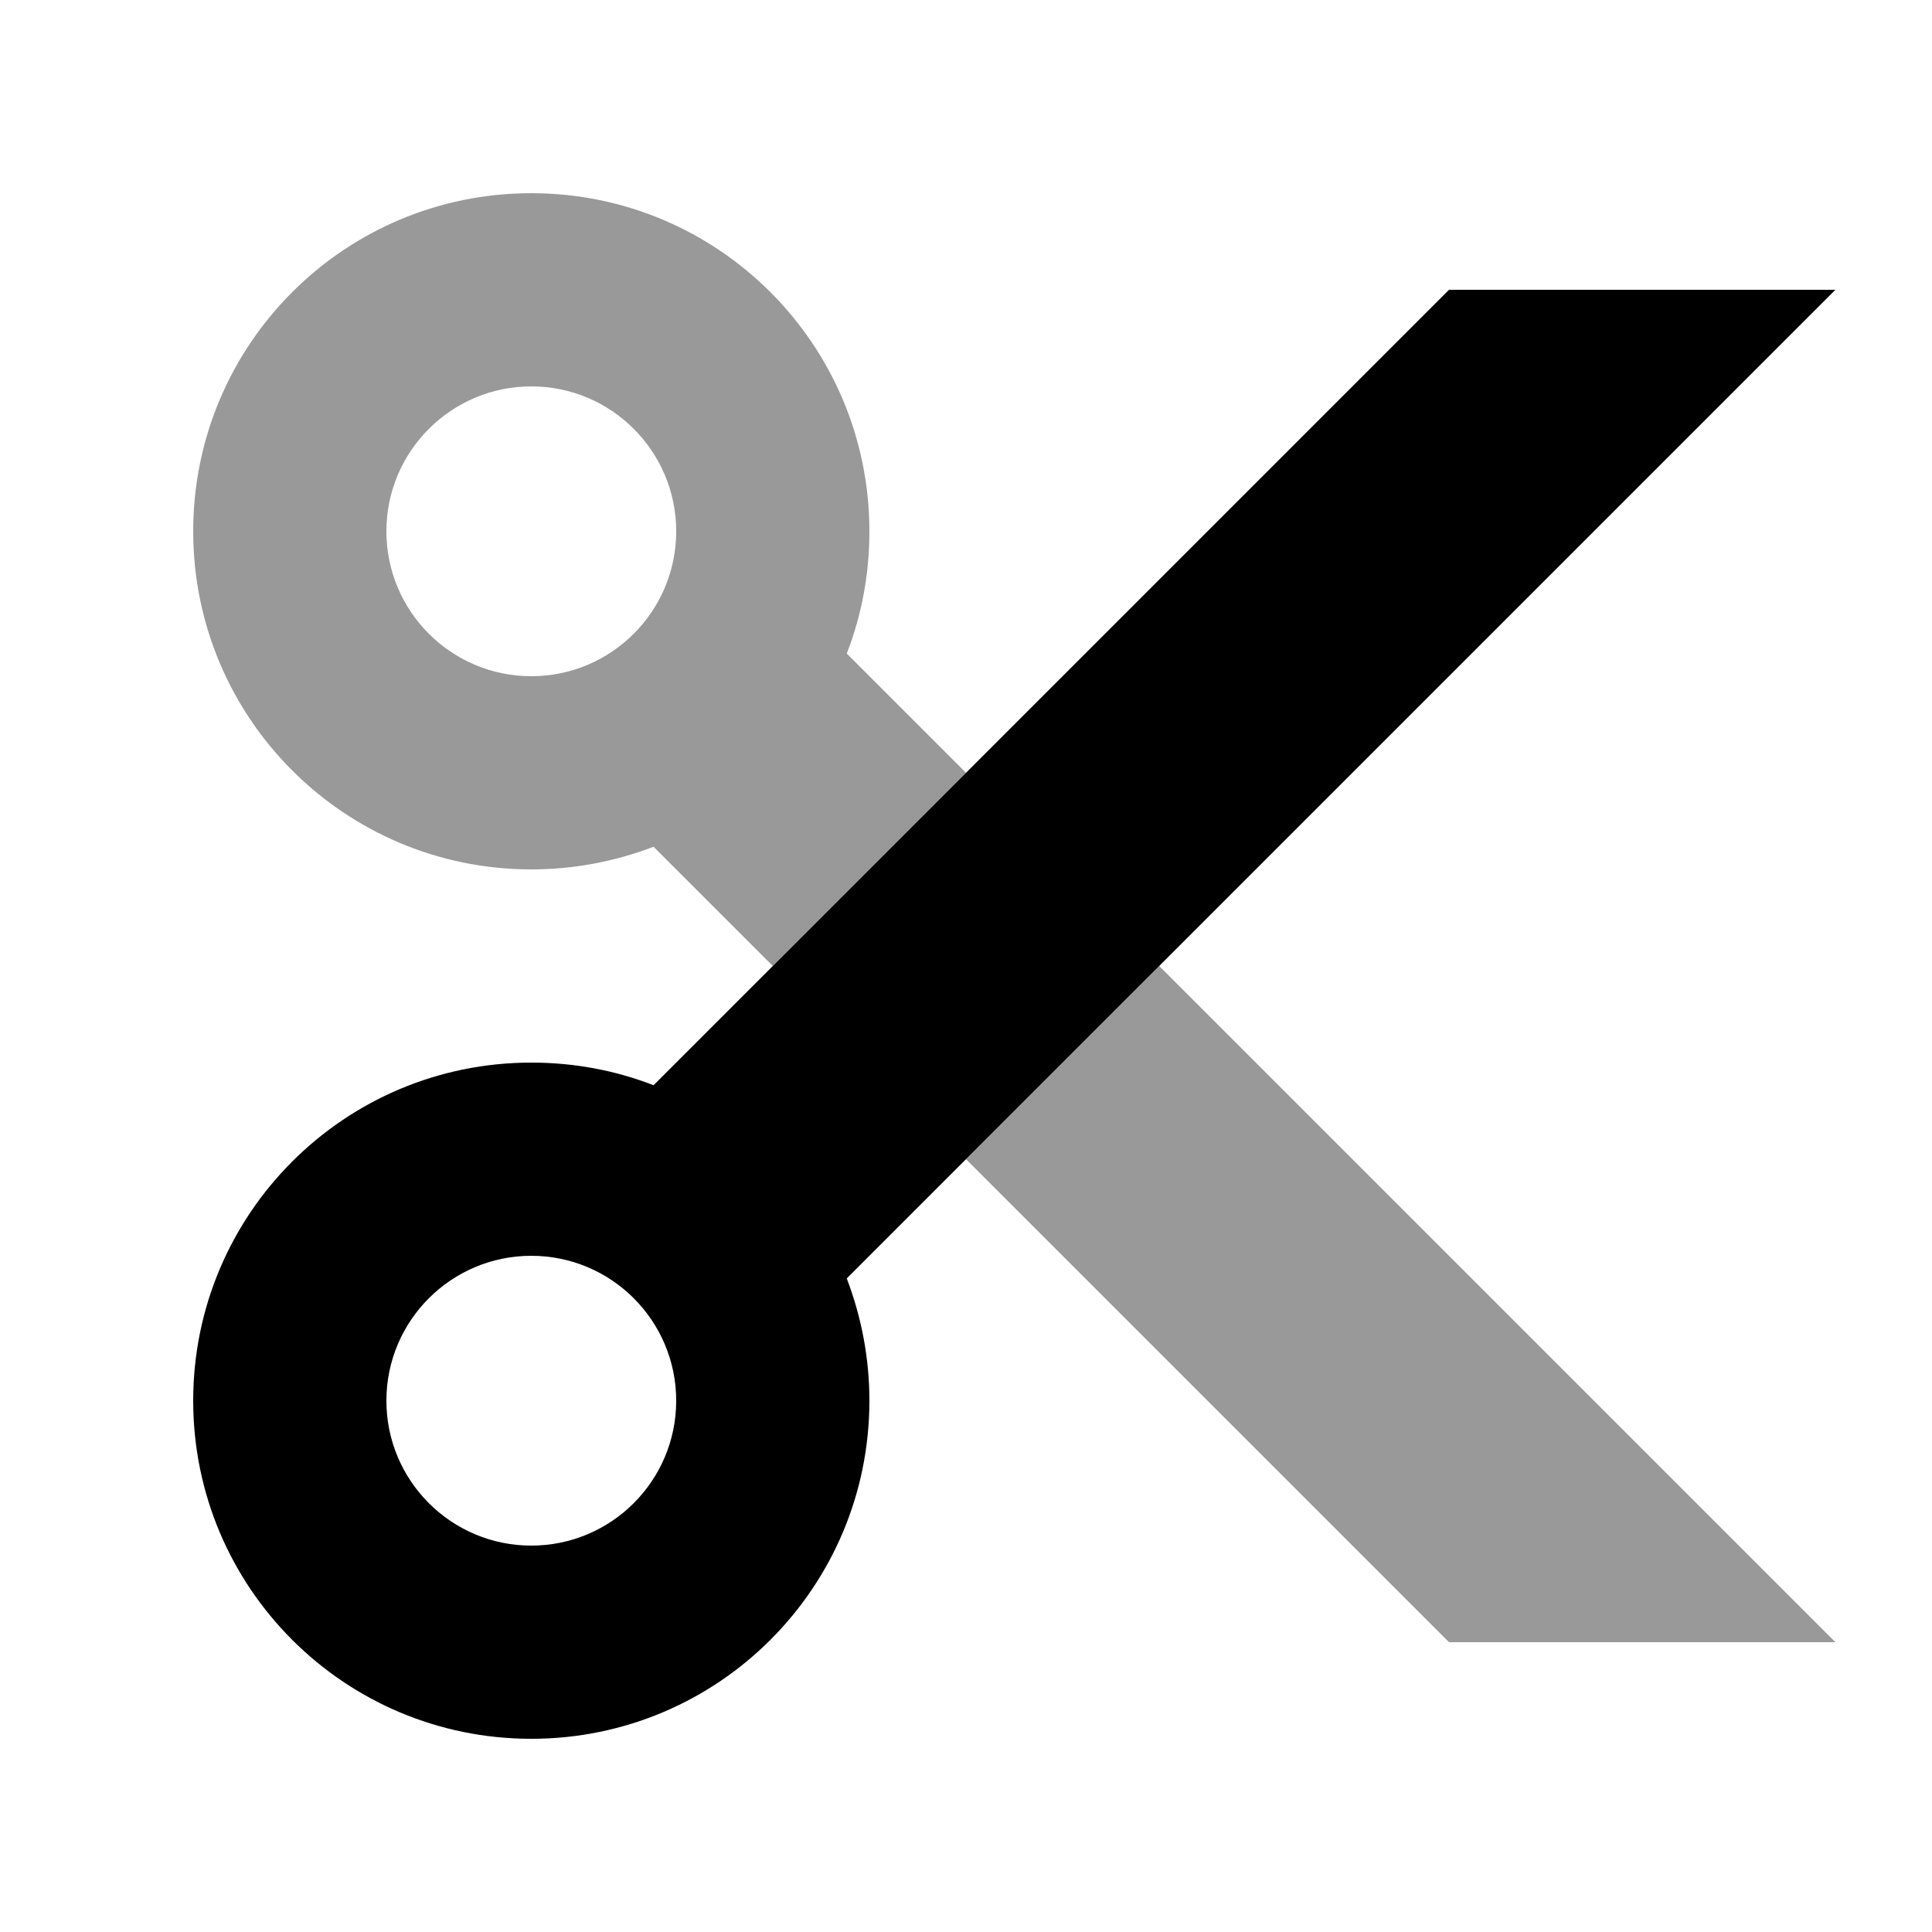 <svg xmlns="http://www.w3.org/2000/svg" viewBox="0 0 640 640"><!--! Font Awesome Pro 7.0.1 by @fontawesome - https://fontawesome.com License - https://fontawesome.com/license (Commercial License) Copyright 2025 Fonticons, Inc. --><path opacity=".4" fill="currentColor" d="M64 176C64 237.9 114.1 288 176 288C190.3 288 203.9 285.3 216.5 280.5L256 320L320 256L280.5 216.5C285.4 203.9 288 190.3 288 176C288 114.1 237.9 64 176 64C114.1 64 64 114.1 64 176zM224 176C224 202.5 202.5 224 176 224C149.5 224 128 202.5 128 176C128 149.5 149.5 128 176 128C202.5 128 224 149.5 224 176zM320 384L480 544L608 544L384 320L320 384z"/><path fill="currentColor" d="M280.5 423.5L608 96L480 96L216.5 359.5C203.9 354.6 190.3 352 176 352C114.1 352 64 402.1 64 464C64 525.9 114.1 576 176 576C237.9 576 288 525.9 288 464C288 449.7 285.3 436.1 280.5 423.5zM128 464C128 437.5 149.5 416 176 416C202.5 416 224 437.5 224 464C224 490.5 202.5 512 176 512C149.5 512 128 490.5 128 464z"/></svg>